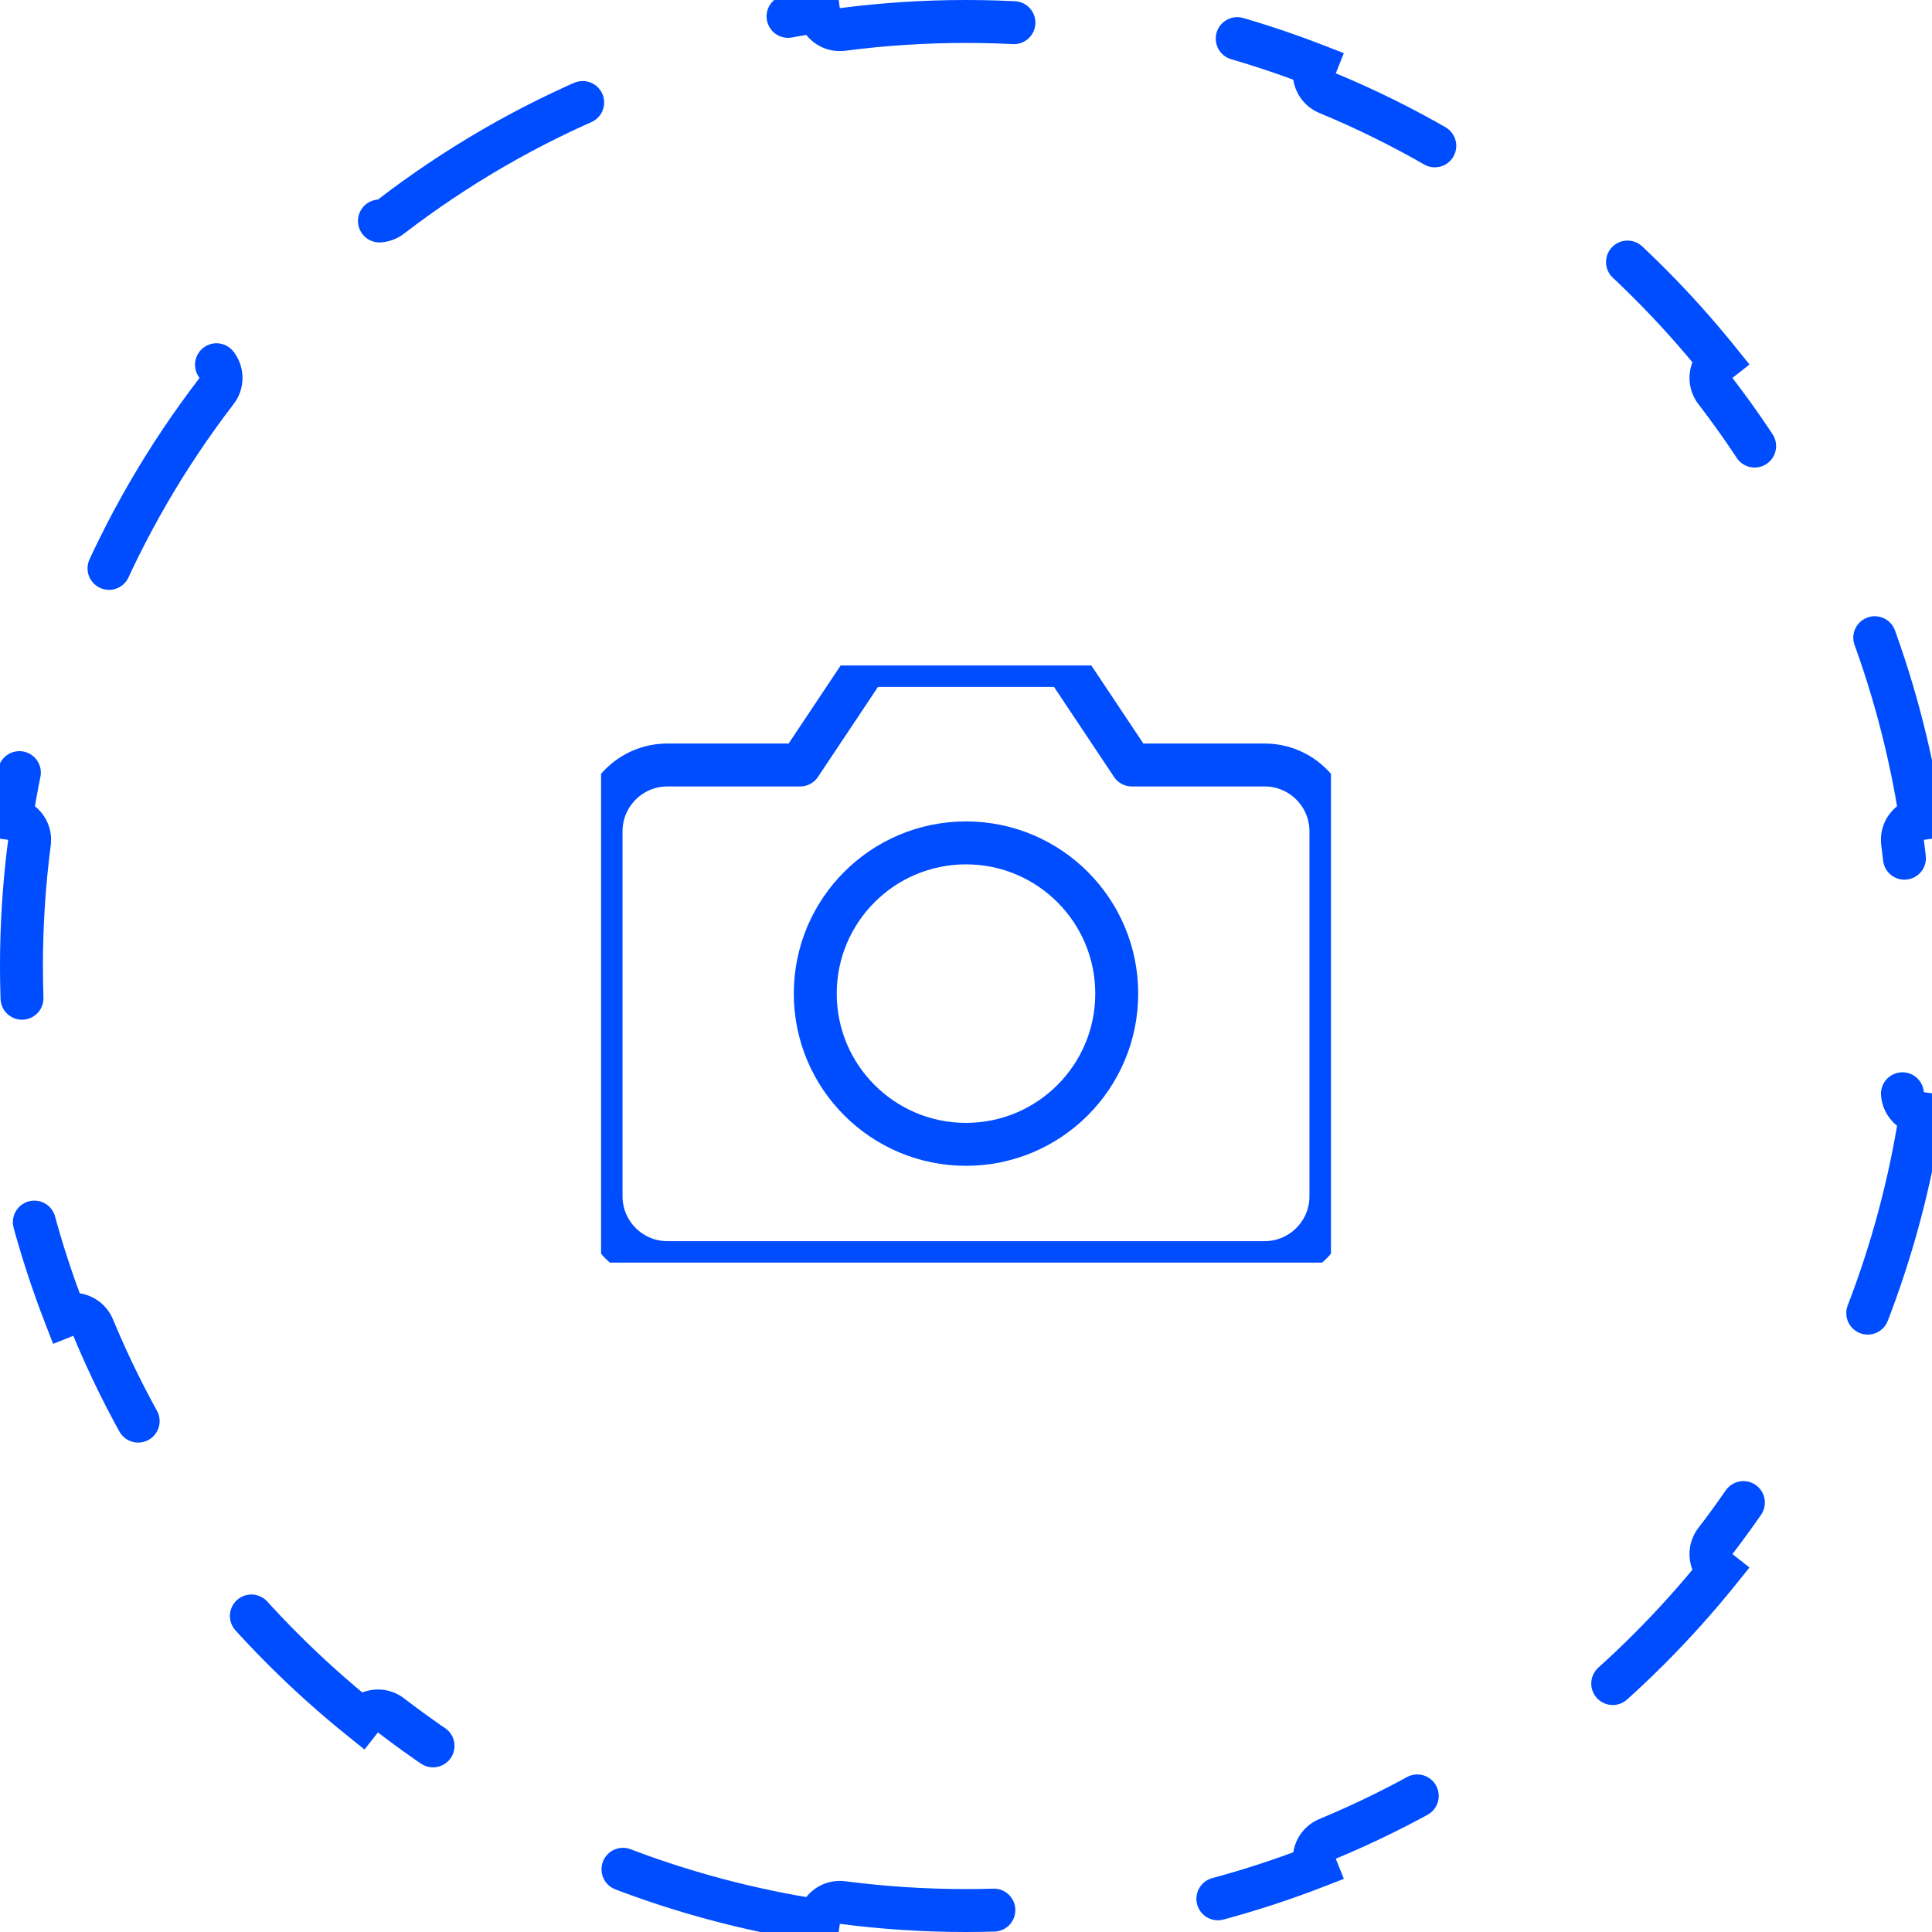 <svg width="90" height="90" viewBox="0 0 90 90" fill="none" xmlns="http://www.w3.org/2000/svg">
<g clip-path="url(#clip0_0_12804)">
<path d="M39.252 88.628C38.708 88.557 38.209 88.938 38.133 89.479C34.86 88.978 31.703 88.124 28.703 86.958C28.907 86.45 28.664 85.872 28.158 85.662C24.581 84.178 21.242 82.237 18.214 79.91C17.779 79.576 17.157 79.655 16.819 80.085C14.276 78.04 11.96 75.724 9.915 73.181C10.345 72.843 10.424 72.221 10.09 71.786C7.763 68.758 5.821 65.419 4.338 61.842C4.128 61.336 3.55 61.093 3.042 61.297C1.876 58.297 1.022 55.14 0.521 51.867C1.063 51.791 1.443 51.292 1.372 50.748C1.127 48.867 1 46.949 1 45C1 43.051 1.127 41.133 1.372 39.252C1.443 38.708 1.063 38.209 0.521 38.133C1.022 34.86 1.876 31.703 3.042 28.703C3.55 28.907 4.128 28.664 4.338 28.158C5.821 24.581 7.763 21.242 10.09 18.214C10.424 17.779 10.345 17.157 9.915 16.819C11.96 14.276 14.276 11.96 16.819 9.915C17.157 10.345 17.779 10.424 18.214 10.09C21.242 7.763 24.581 5.821 28.158 4.338C28.664 4.128 28.907 3.55 28.703 3.042C31.703 1.876 34.86 1.022 38.133 0.521C38.209 1.063 38.708 1.443 39.252 1.372C41.133 1.127 43.051 1 45 1C46.949 1 48.867 1.127 50.748 1.372C51.292 1.443 51.791 1.063 51.867 0.521C55.14 1.022 58.297 1.876 61.297 3.042C61.093 3.55 61.336 4.128 61.842 4.338C65.419 5.821 68.758 7.763 71.786 10.09C72.221 10.424 72.843 10.345 73.181 9.915C75.724 11.96 78.04 14.276 80.085 16.819C79.655 17.157 79.576 17.779 79.91 18.214C82.237 21.242 84.178 24.581 85.662 28.158C85.872 28.664 86.45 28.907 86.958 28.703C88.124 31.703 88.978 34.86 89.479 38.133C88.938 38.209 88.557 38.708 88.628 39.252C88.873 41.133 89 43.051 89 45C89 46.949 88.873 48.867 88.628 50.748C88.557 51.292 88.938 51.791 89.479 51.867C88.978 55.14 88.124 58.297 86.958 61.297C86.45 61.093 85.872 61.336 85.662 61.842C84.178 65.419 82.237 68.758 79.91 71.786C79.576 72.221 79.655 72.843 80.085 73.181C78.04 75.724 75.724 78.04 73.181 80.085C72.843 79.655 72.221 79.576 71.786 79.91C68.758 82.237 65.419 84.178 61.842 85.662C61.336 85.872 61.093 86.45 61.297 86.958C58.297 88.124 55.14 88.978 51.867 89.479C51.791 88.938 51.292 88.557 50.748 88.628C48.867 88.873 46.949 89 45 89C43.051 89 41.133 88.873 39.252 88.628Z" stroke="#004CFF" stroke-width="2" stroke-linecap="round" stroke-dasharray="11"/>
<g clip-path="url(#clip1_0_12804)">
<path d="M62 55.727C62 57.434 60.616 58.818 58.909 58.818H31.091C29.384 58.818 28 57.434 28 55.727V38.727C28 37.02 29.384 35.636 31.091 35.636H37.273L40.364 31H49.636L52.727 35.636H58.909C60.616 35.636 62 37.02 62 38.727V55.727Z" stroke="#004CFF" stroke-width="2" stroke-linecap="round" stroke-linejoin="round"/>
<path d="M52.022 46.286C52.022 50.165 48.878 53.308 45 53.308C41.122 53.308 37.978 50.165 37.978 46.286C37.978 42.408 41.122 39.265 45 39.265C48.878 39.265 52.022 42.408 52.022 46.286Z" stroke="#004CFF" stroke-width="2" stroke-linecap="round" stroke-linejoin="round"/>
</g>
</g>
<defs>
<clipPath id="clip0_0_12804">
<rect width="90" height="90" fill="white"/>
</clipPath>
<clipPath id="clip1_0_12804">
<rect width="34" height="27.818" fill="white" transform="translate(28 31)"/>
</clipPath>
</defs>
</svg>
